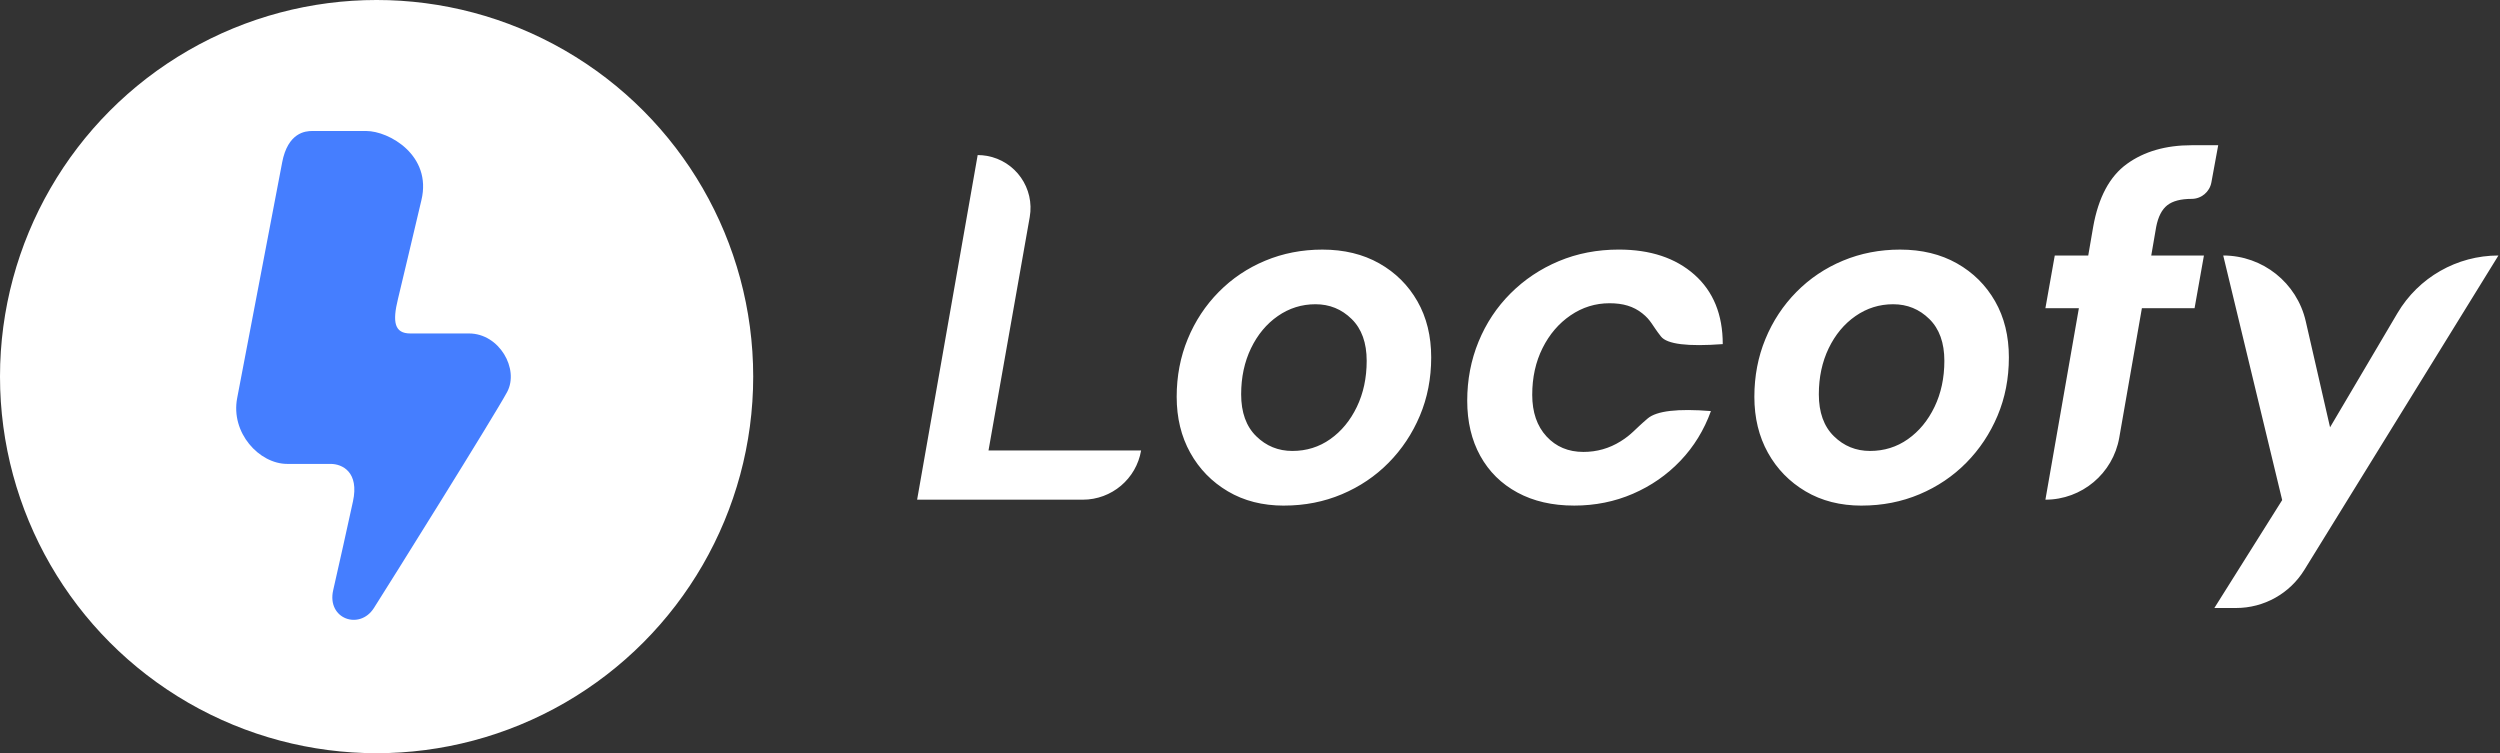 <svg height="47" viewBox="0 0 156 47" width="156" xmlns="http://www.w3.org/2000/svg"><rect x="0" y="0" width="156" height="47" fill="#333333" stroke="none"/><g fill="none" fill-rule="evenodd"><circle cx="23.5" cy="23.5" fill="#fff" r="23.5"></circle><path d="m17.604 10.15c-.356 1.887-2.387 12.519-2.804 14.687-.417 2.168 1.371 4.111 3.126 4.111h2.708c.721 0 1.793.506 1.389 2.349s-.821 3.74-1.232 5.531c-.41 1.791 1.646 2.513 2.538 1.117.892-1.396 7.551-12.054 8.317-13.487.766-1.433-.489-3.65-2.378-3.65-1.889 0-2.671 0-3.662 0-.991 0-1.13-.707-.77-2.165.36-1.457.792-3.364 1.461-6.158.669-2.794-2.026-4.311-3.446-4.311s-2.946 0-3.367 0-1.524.088-1.881 1.975z" fill="#457eff"></path><path d="m71.206 28.108h-9.523l2.572-14.56c.317-1.794-.88-3.505-2.674-3.822-.189-.033-.381-.05-.574-.05l-3.779 21.504h10.339c1.8 0 3.337-1.298 3.638-3.072zm8.915 3.441c1.29 0 2.493-.236 3.61-.707 1.116-.471 2.089-1.126 2.918-1.966.829-.84 1.48-1.818 1.951-2.934.471-1.116.707-2.33.707-3.64 0-1.331-.287-2.499-.86-3.502s-1.367-1.792-2.381-2.365-2.196-.86-3.548-.86c-1.27 0-2.458.23-3.564.691s-2.074 1.111-2.903 1.951c-.829.84-1.475 1.818-1.935 2.934-.461 1.116-.691 2.319-.691 3.61 0 1.311.282 2.473.845 3.487.563 1.014 1.347 1.818 2.35 2.412s2.171.891 3.502.891zm.522-3.41c-.881 0-1.633-.307-2.258-.922-.625-.614-.937-1.485-.937-2.611 0-1.065.205-2.022.614-2.872.41-.85.968-1.521 1.674-2.012.707-.492 1.49-.737 2.35-.737.881 0 1.633.307 2.258.922.625.614.937 1.485.937 2.611 0 1.065-.205 2.022-.614 2.872-.41.85-.963 1.521-1.659 2.012-.696.492-1.485.737-2.365.737zm17.578 3.41c1.311 0 2.534-.246 3.671-.737 1.137-.492 2.125-1.178 2.965-2.058.84-.881 1.475-1.915 1.905-3.103-2.073-.166-3.387-.013-3.945.46-.836.71-.986.989-1.692 1.429s-1.48.66-2.319.66c-.942 0-1.71-.323-2.304-.968-.594-.645-.891-1.51-.891-2.596s.215-2.058.645-2.918 1.014-1.541 1.751-2.043c.737-.502 1.546-.753 2.427-.753.84 0 1.493.19 2.046.631s.595.722 1.164 1.443c.379.481 1.665.64 3.856.476 0-1.843-.589-3.287-1.766-4.332-1.178-1.044-2.749-1.567-4.716-1.567-1.352 0-2.601.241-3.748.722s-2.15 1.152-3.011 2.012-1.526 1.864-1.997 3.011c-.471 1.147-.707 2.376-.707 3.686s.271 2.458.814 3.441 1.316 1.746 2.319 2.289 2.181.814 3.533.814zm17.947 0c1.29 0 2.493-.236 3.61-.707 1.116-.471 2.089-1.126 2.918-1.966.829-.84 1.48-1.818 1.951-2.934s.707-2.33.707-3.64c0-1.331-.287-2.499-.86-3.502s-1.367-1.792-2.381-2.365-2.196-.86-3.548-.86c-1.27 0-2.458.23-3.564.691-1.106.461-2.074 1.111-2.903 1.951-.829.84-1.475 1.818-1.935 2.934-.461 1.116-.691 2.319-.691 3.61 0 1.311.282 2.473.845 3.487.563 1.014 1.347 1.818 2.35 2.412s2.171.891 3.502.891zm.522-3.41c-.881 0-1.633-.307-2.258-.922-.625-.614-.937-1.485-.937-2.611 0-1.065.205-2.022.614-2.872.41-.85.968-1.521 1.674-2.012.707-.492 1.49-.737 2.35-.737.881 0 1.633.307 2.258.922.625.614.937 1.485.937 2.611 0 1.065-.205 2.022-.614 2.872-.41.85-.963 1.521-1.659 2.012-.696.492-1.485.737-2.365.737zm15.552-.832 1.412-8.077h3.287l.584-3.287h-3.287l.307-1.782c.123-.635.353-1.085.691-1.352.338-.266.845-.399 1.521-.399.605 0 1.124-.432 1.233-1.027l.426-2.321h-1.659c-1.618 0-2.965.389-4.04 1.167-1.075.778-1.777 2.089-2.104 3.932l-.307 1.782h-2.089l-.584 3.287h2.089l-2.089 11.95c2.273 0 4.218-1.634 4.609-3.873zm11.547 8.258 12.113-19.622c-2.589 0-4.986 1.368-6.302 3.598l-4.205 7.123-1.517-6.619c-.55-2.4-2.686-4.102-5.149-4.102l3.679 15.262-4.232 6.734h1.358c1.734 0 3.344-.898 4.255-2.374z" fill="#fff" fill-rule="nonzero"></path></g></svg>
